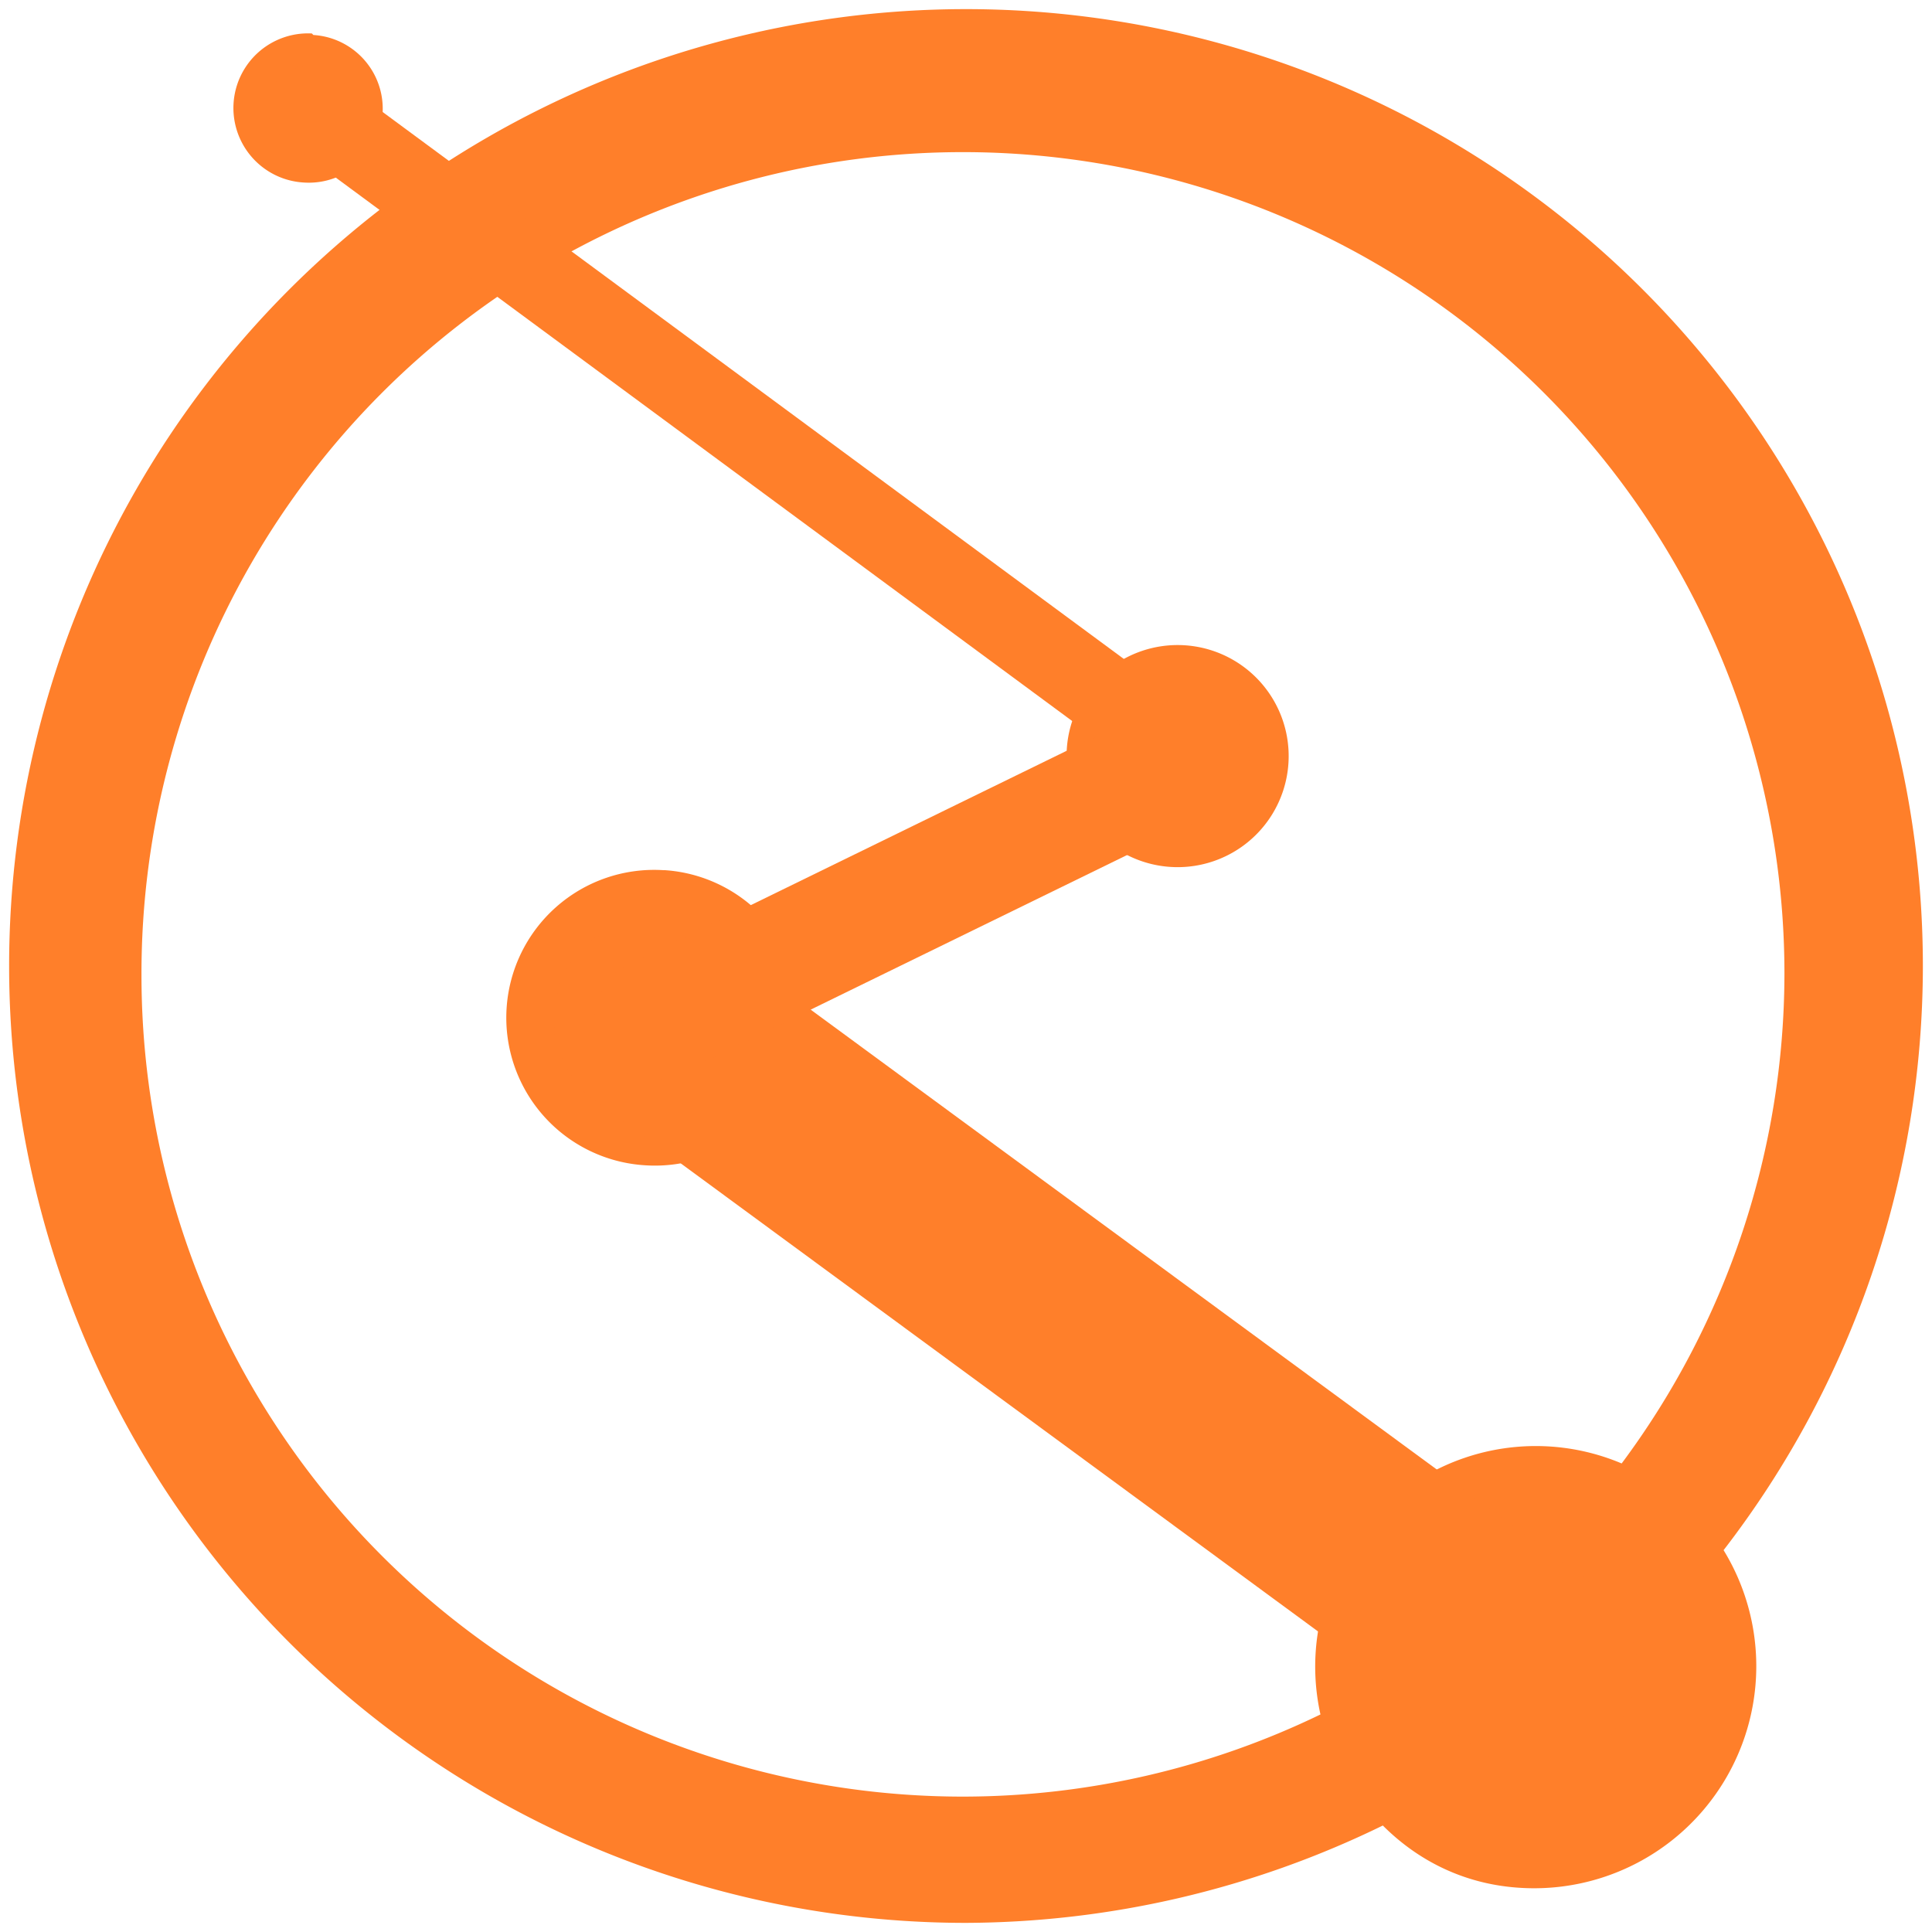 <?xml version="1.0" encoding="UTF-8" standalone="no"?><svg xmlns:dc="http://purl.org/dc/elements/1.1/" xmlns:cc="http://creativecommons.org/ns#" xmlns:rdf="http://www.w3.org/1999/02/22-rdf-syntax-ns#" xmlns="http://www.w3.org/2000/svg" width="48" height="48" viewBox="0 0 12.7 12.7"><path d="M6.35.06a6.29 6.29 0 0 0-6.29 6.3 6.29 6.29 0 0 0 6.29 6.28A6.29 6.29 0 0 0 9.09 12c.24.24.55.39.91.41a1.46 1.46 0 0 0 1.33-2.22 6.29 6.29 0 0 0 1.31-3.84A6.29 6.29 0 0 0 6.35.06zm-4.3.16A.48.48 0 1 0 2 1.2a.48.48 0 0 0 .06-.97zM6.33 1a5.4 5.4 0 0 1 5.4 5.4 5.4 5.4 0 0 1-1.07 3.22 1.45 1.45 0 0 0-1.98 1.65 5.4 5.4 0 0 1-2.35.54 5.4 5.4 0 0 1-5.4-5.4A5.4 5.4 0 0 1 6.33 1zm1.53 3.25a.73.73 0 1 0-.1 1.45.73.73 0 0 0 .1-1.45zm-3.5 1.47a.97.97 0 1 0-.12 1.94.97.97 0 0 0 .13-1.94z" fill="#ff7f2a"/><g fill="none" stroke="#ff7f2a" stroke-linecap="round" stroke-linejoin="round"><path d="M4.3 6.7l5.8 4.26" stroke-width="1.32"/><path d="M2.02.7l5.8 4.28" stroke-width=".53"/><path d="M4.3 6.7l3.52-1.72" stroke-width=".79"/></g></svg>